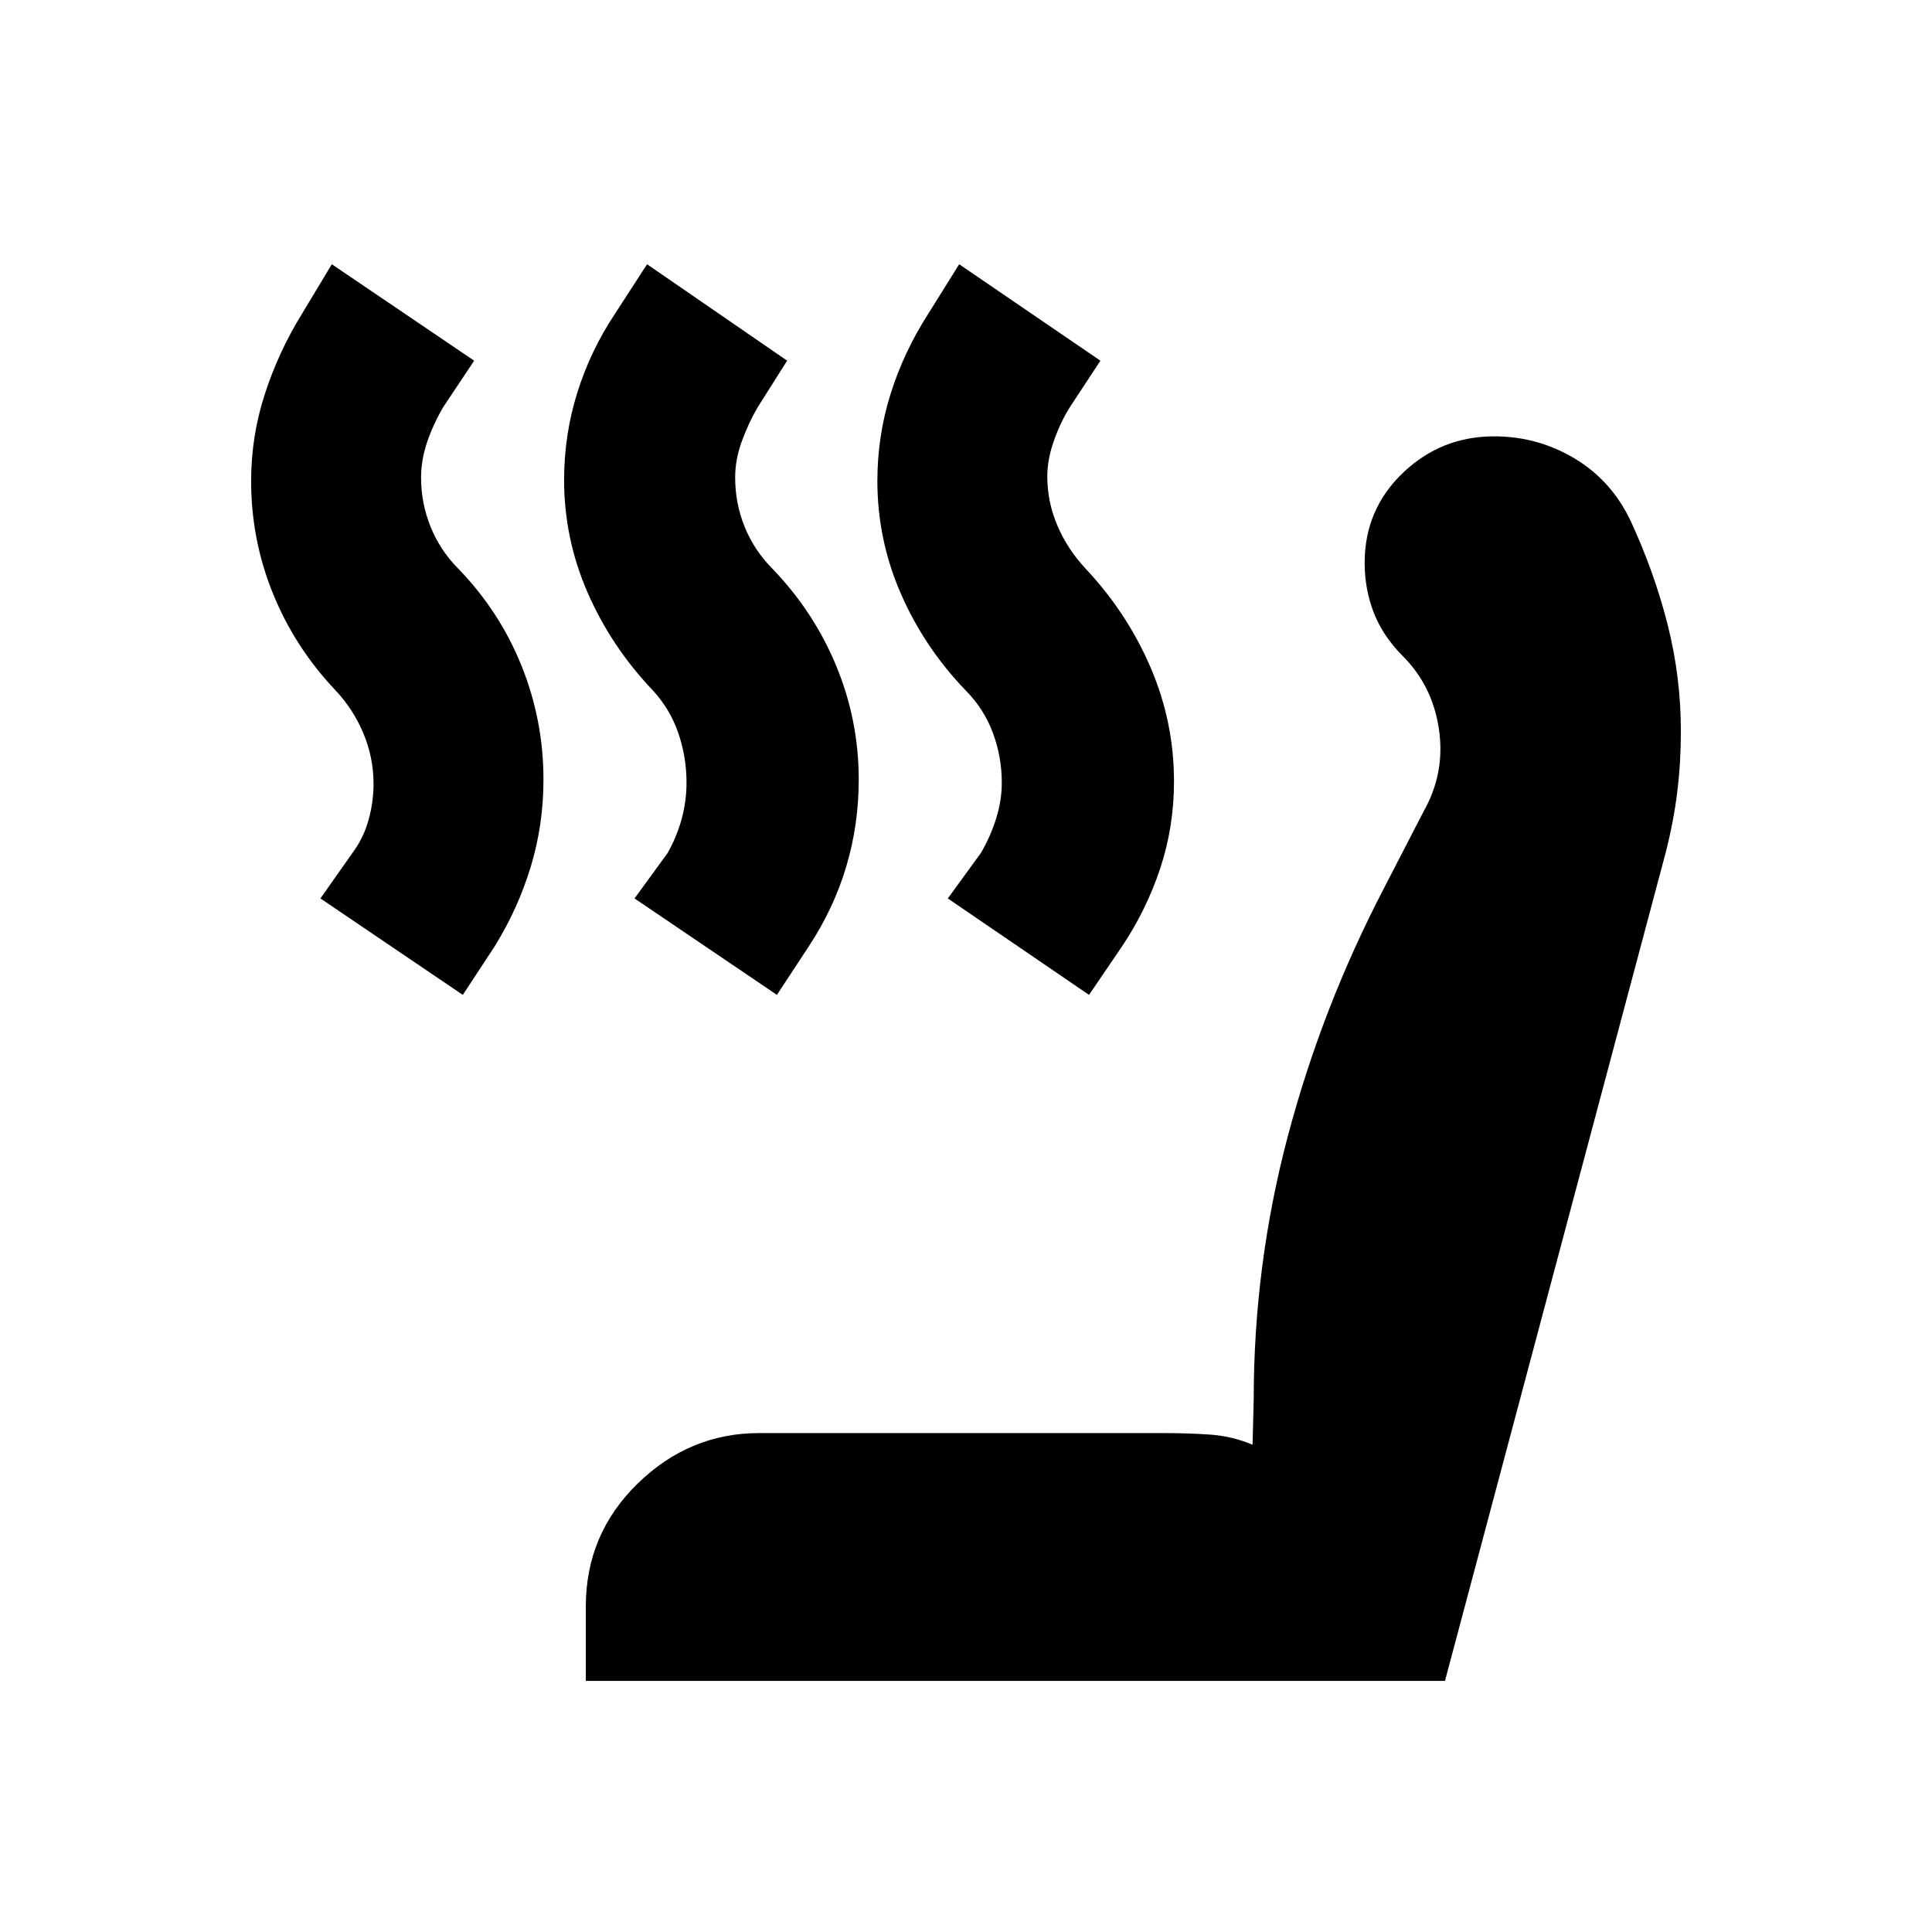 <svg xmlns="http://www.w3.org/2000/svg" height="20" viewBox="0 -960 960 960" width="20"><path d="m541.13-465.65-70.17-47.92 16.39-22.52q4.71-8 7.57-17 2.86-9 2.86-18 0-12.81-4.41-24.72-4.41-11.9-13.46-21.05-20.69-21.49-32.32-48.24-11.63-26.74-11.63-55.92 0-22.37 6.56-43.25 6.57-20.88 18.7-39.78l15.39-24.65 70.17 47.92-15.29 23.28q-4.53 7.24-7.82 16.52-3.28 9.28-3.28 17.72 0 12.62 4.98 24.33 4.97 11.72 14.02 21.44 20.7 22.05 32.33 49.16 11.63 27.11 11.63 56.59 0 22.6-6.85 43.24-6.85 20.63-18.98 38.76l-16.39 24.09Zm-155.09 0-70.74-47.92 16.4-22.52q4.71-8.36 7.07-17.18 2.36-8.82 2.36-17.82 0-12.88-4.15-24.84-4.15-11.96-12.72-21.16-20.7-21.82-32.33-48.57-11.63-26.75-11.63-55.93 0-22.37 6.55-43.28 6.54-20.91 18.71-39.18l15.96-24.65 69.61 47.92-14.73 23.28q-4.53 7.8-7.81 16.8-3.29 9-3.29 18 0 12.82 4.7 24.44 4.69 11.62 13.74 20.77 20.69 21.49 31.83 48.48 11.13 26.98 11.13 56.33 0 22.5-6.21 43.3-6.21 20.81-18.62 39.64l-15.83 24.09Zm-156.08 0-70.74-47.92 15.99-22.72q5.4-7.23 7.9-16.23t2.5-18q0-12.95-5-24.98-5-12.02-14.03-21.62-20.1-21.23-30.95-47.95-10.85-26.73-10.85-55.89 0-22.35 6.85-43.37 6.85-21.02 18.41-39.72l14.83-24.65 70.74 47.92-15.39 23.08q-5 8.57-8 17.41t-3 17.66q0 12.6 4.69 24.29 4.69 11.7 13.74 20.85 20.62 21.26 31.51 48.36 10.88 27.1 10.88 56.45 0 22.5-6.3 43.3-6.31 20.81-17.96 39.64l-15.82 24.09Zm61.13 340.87v-37q0-35.92 25.74-61.03 25.73-25.1 60.39-25.1h201.21q11.74 0 22.7.74 10.96.73 21.26 5.04l.57-22.4q0-66.8 16.91-130.75 16.91-63.94 47.69-123.13l19.79-38.33q10.87-19.17 7.64-41.01-3.23-21.83-18.51-36.82-9.7-9.96-14.05-21.5-4.34-11.54-4.34-24.22 0-26.54 18.97-44.71 18.98-18.18 45.43-18.18 21.55 0 39.91 10.98 18.35 10.98 27.9 31.12 11.79 25.51 18.35 51.51 6.57 25.99 6.57 52.95 0 15.4-1.78 30.03-1.79 14.63-5.79 30.33L718-124.78H291.09Z"/></svg>